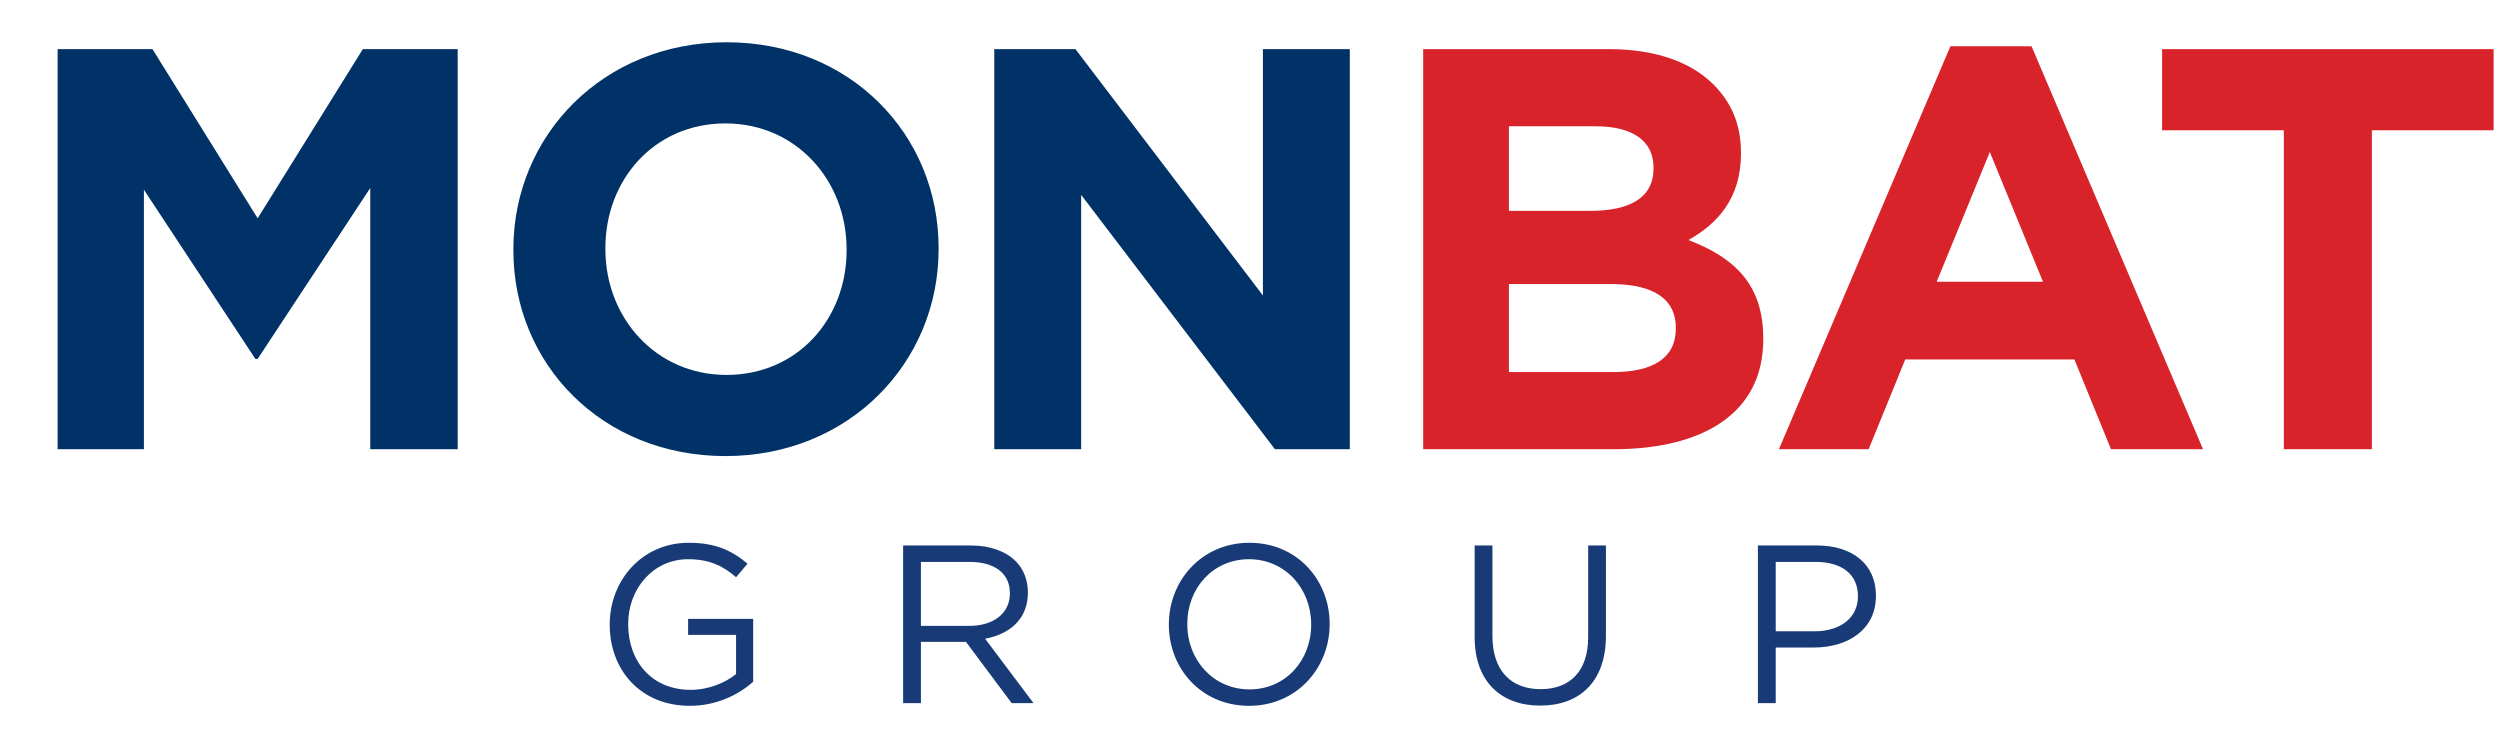<?xml version="1.0" encoding="UTF-8"?>
<svg width="128px" height="38px" viewBox="0 0 128 38" version="1.1" xmlns="http://www.w3.org/2000/svg" xmlns:xlink="http://www.w3.org/1999/xlink">
    <!-- Generator: Sketch 46.2 (44496) - http://www.bohemiancoding.com/sketch -->
    <title>logo/colours</title>
    <desc>Created with Sketch.</desc>
    <defs></defs>
    <g id="Symbols" stroke="none" stroke-width="1" fill="none" fill-rule="evenodd">
        <g id="logo/colours">
            <path d="M2.95,23 L7.368,23 L7.368,9.714 L13.075,18.376 L13.192,18.376 L18.957,9.626 L18.957,23 L23.434,23 L23.434,2.515 L18.577,2.515 L13.192,11.177 L7.807,2.515 L2.95,2.515 L2.95,23 Z M37.142,23.351 C30.821,23.351 26.285,18.64 26.285,12.816 L26.285,12.758 C26.285,6.934 30.879,2.164 37.2,2.164 C43.521,2.164 48.057,6.875 48.057,12.699 L48.057,12.758 C48.057,18.581 43.463,23.351 37.142,23.351 Z M37.2,19.196 C40.829,19.196 43.346,16.328 43.346,12.816 L43.346,12.758 C43.346,9.246 40.77,6.319 37.142,6.319 C33.513,6.319 30.996,9.187 30.996,12.699 L30.996,12.758 C30.996,16.269 33.571,19.196 37.2,19.196 Z M50.907,23 L55.355,23 L55.355,9.977 L65.276,23 L69.11,23 L69.11,2.515 L64.661,2.515 L64.661,15.128 L55.063,2.515 L50.907,2.515 L50.907,23 Z" id="mon" fill="#003268"></path>
            <path d="M72.867,23 L72.867,2.515 L82.378,2.515 C84.719,2.515 86.563,3.159 87.733,4.329 C88.67,5.266 89.138,6.407 89.138,7.812 L89.138,7.87 C89.138,10.182 87.909,11.47 86.446,12.289 C88.816,13.197 90.279,14.572 90.279,17.323 L90.279,17.381 C90.279,21.127 87.236,23 82.612,23 L72.867,23 Z M77.257,10.797 L81.412,10.797 C83.402,10.797 84.66,10.153 84.66,8.631 L84.66,8.573 C84.66,7.227 83.607,6.466 81.705,6.466 L77.257,6.466 L77.257,10.797 Z M77.257,19.049 L82.612,19.049 C84.602,19.049 85.802,18.347 85.802,16.825 L85.802,16.767 C85.802,15.391 84.778,14.543 82.466,14.543 L77.257,14.543 L77.257,19.049 Z M91.081,23 L99.86,2.369 L104.016,2.369 L112.795,23 L108.083,23 L106.21,18.406 L97.548,18.406 L95.675,23 L91.081,23 Z M99.158,14.426 L104.601,14.426 L101.879,7.783 L99.158,14.426 Z M116.933,23 L116.933,6.671 L110.699,6.671 L110.699,2.515 L127.673,2.515 L127.673,6.671 L121.439,6.671 L121.439,23 L116.933,23 Z" id="bat" fill="#D8232A"></path>
            <path d="M35.322,36.138 C36.683,36.138 37.813,35.573 38.562,34.905 L38.562,31.687 L35.23,31.687 L35.23,32.506 L37.686,32.506 L37.686,34.512 C37.133,34.962 36.279,35.32 35.357,35.32 C33.396,35.32 32.163,33.89 32.163,31.964 L32.163,31.941 C32.163,30.142 33.443,28.632 35.23,28.632 C36.371,28.632 37.063,29.012 37.686,29.554 L38.274,28.862 C37.467,28.182 36.625,27.79 35.264,27.79 C32.843,27.79 31.217,29.75 31.217,31.964 L31.217,31.987 C31.217,34.293 32.785,36.138 35.322,36.138 Z M46.24,36 L46.24,27.928 L49.711,27.928 C50.703,27.928 51.498,28.228 52.006,28.735 C52.398,29.127 52.628,29.692 52.628,30.327 L52.628,30.35 C52.628,31.687 51.706,32.471 50.437,32.702 L52.917,36 L51.798,36 L49.457,32.864 L47.151,32.864 L47.151,36 L46.24,36 Z M47.151,32.045 L49.63,32.045 C50.841,32.045 51.706,31.422 51.706,30.384 L51.706,30.361 C51.706,29.37 50.945,28.77 49.642,28.77 L47.151,28.77 L47.151,32.045 Z M63.95,36.138 C61.494,36.138 59.845,34.213 59.845,31.987 L59.845,31.964 C59.845,29.739 61.517,27.79 63.973,27.79 C66.429,27.79 68.078,29.715 68.078,31.941 L68.078,31.964 C68.078,34.19 66.406,36.138 63.95,36.138 Z M63.973,35.297 C65.818,35.297 67.132,33.821 67.132,31.987 L67.132,31.964 C67.132,30.131 65.795,28.632 63.95,28.632 C62.105,28.632 60.79,30.108 60.79,31.941 L60.79,31.964 C60.79,33.798 62.128,35.297 63.973,35.297 Z M78.857,36.127 C80.875,36.127 82.224,34.905 82.224,32.552 L82.224,27.928 L81.314,27.928 L81.314,32.621 C81.314,34.386 80.368,35.285 78.88,35.285 C77.335,35.285 76.413,34.305 76.413,32.564 L76.413,27.928 L75.502,27.928 L75.502,32.621 C75.502,34.905 76.862,36.127 78.857,36.127 Z M90.006,36 L90.006,27.928 L93.027,27.928 C94.849,27.928 96.048,28.897 96.048,30.488 L96.048,30.511 C96.048,32.252 94.595,33.152 92.877,33.152 L90.917,33.152 L90.917,36 L90.006,36 Z M90.917,32.322 L92.912,32.322 C94.249,32.322 95.126,31.607 95.126,30.546 L95.126,30.523 C95.126,29.37 94.261,28.77 92.958,28.77 L90.917,28.77 L90.917,32.322 Z" id="group" fill="#183B77"></path>
        </g>
    </g>
</svg>